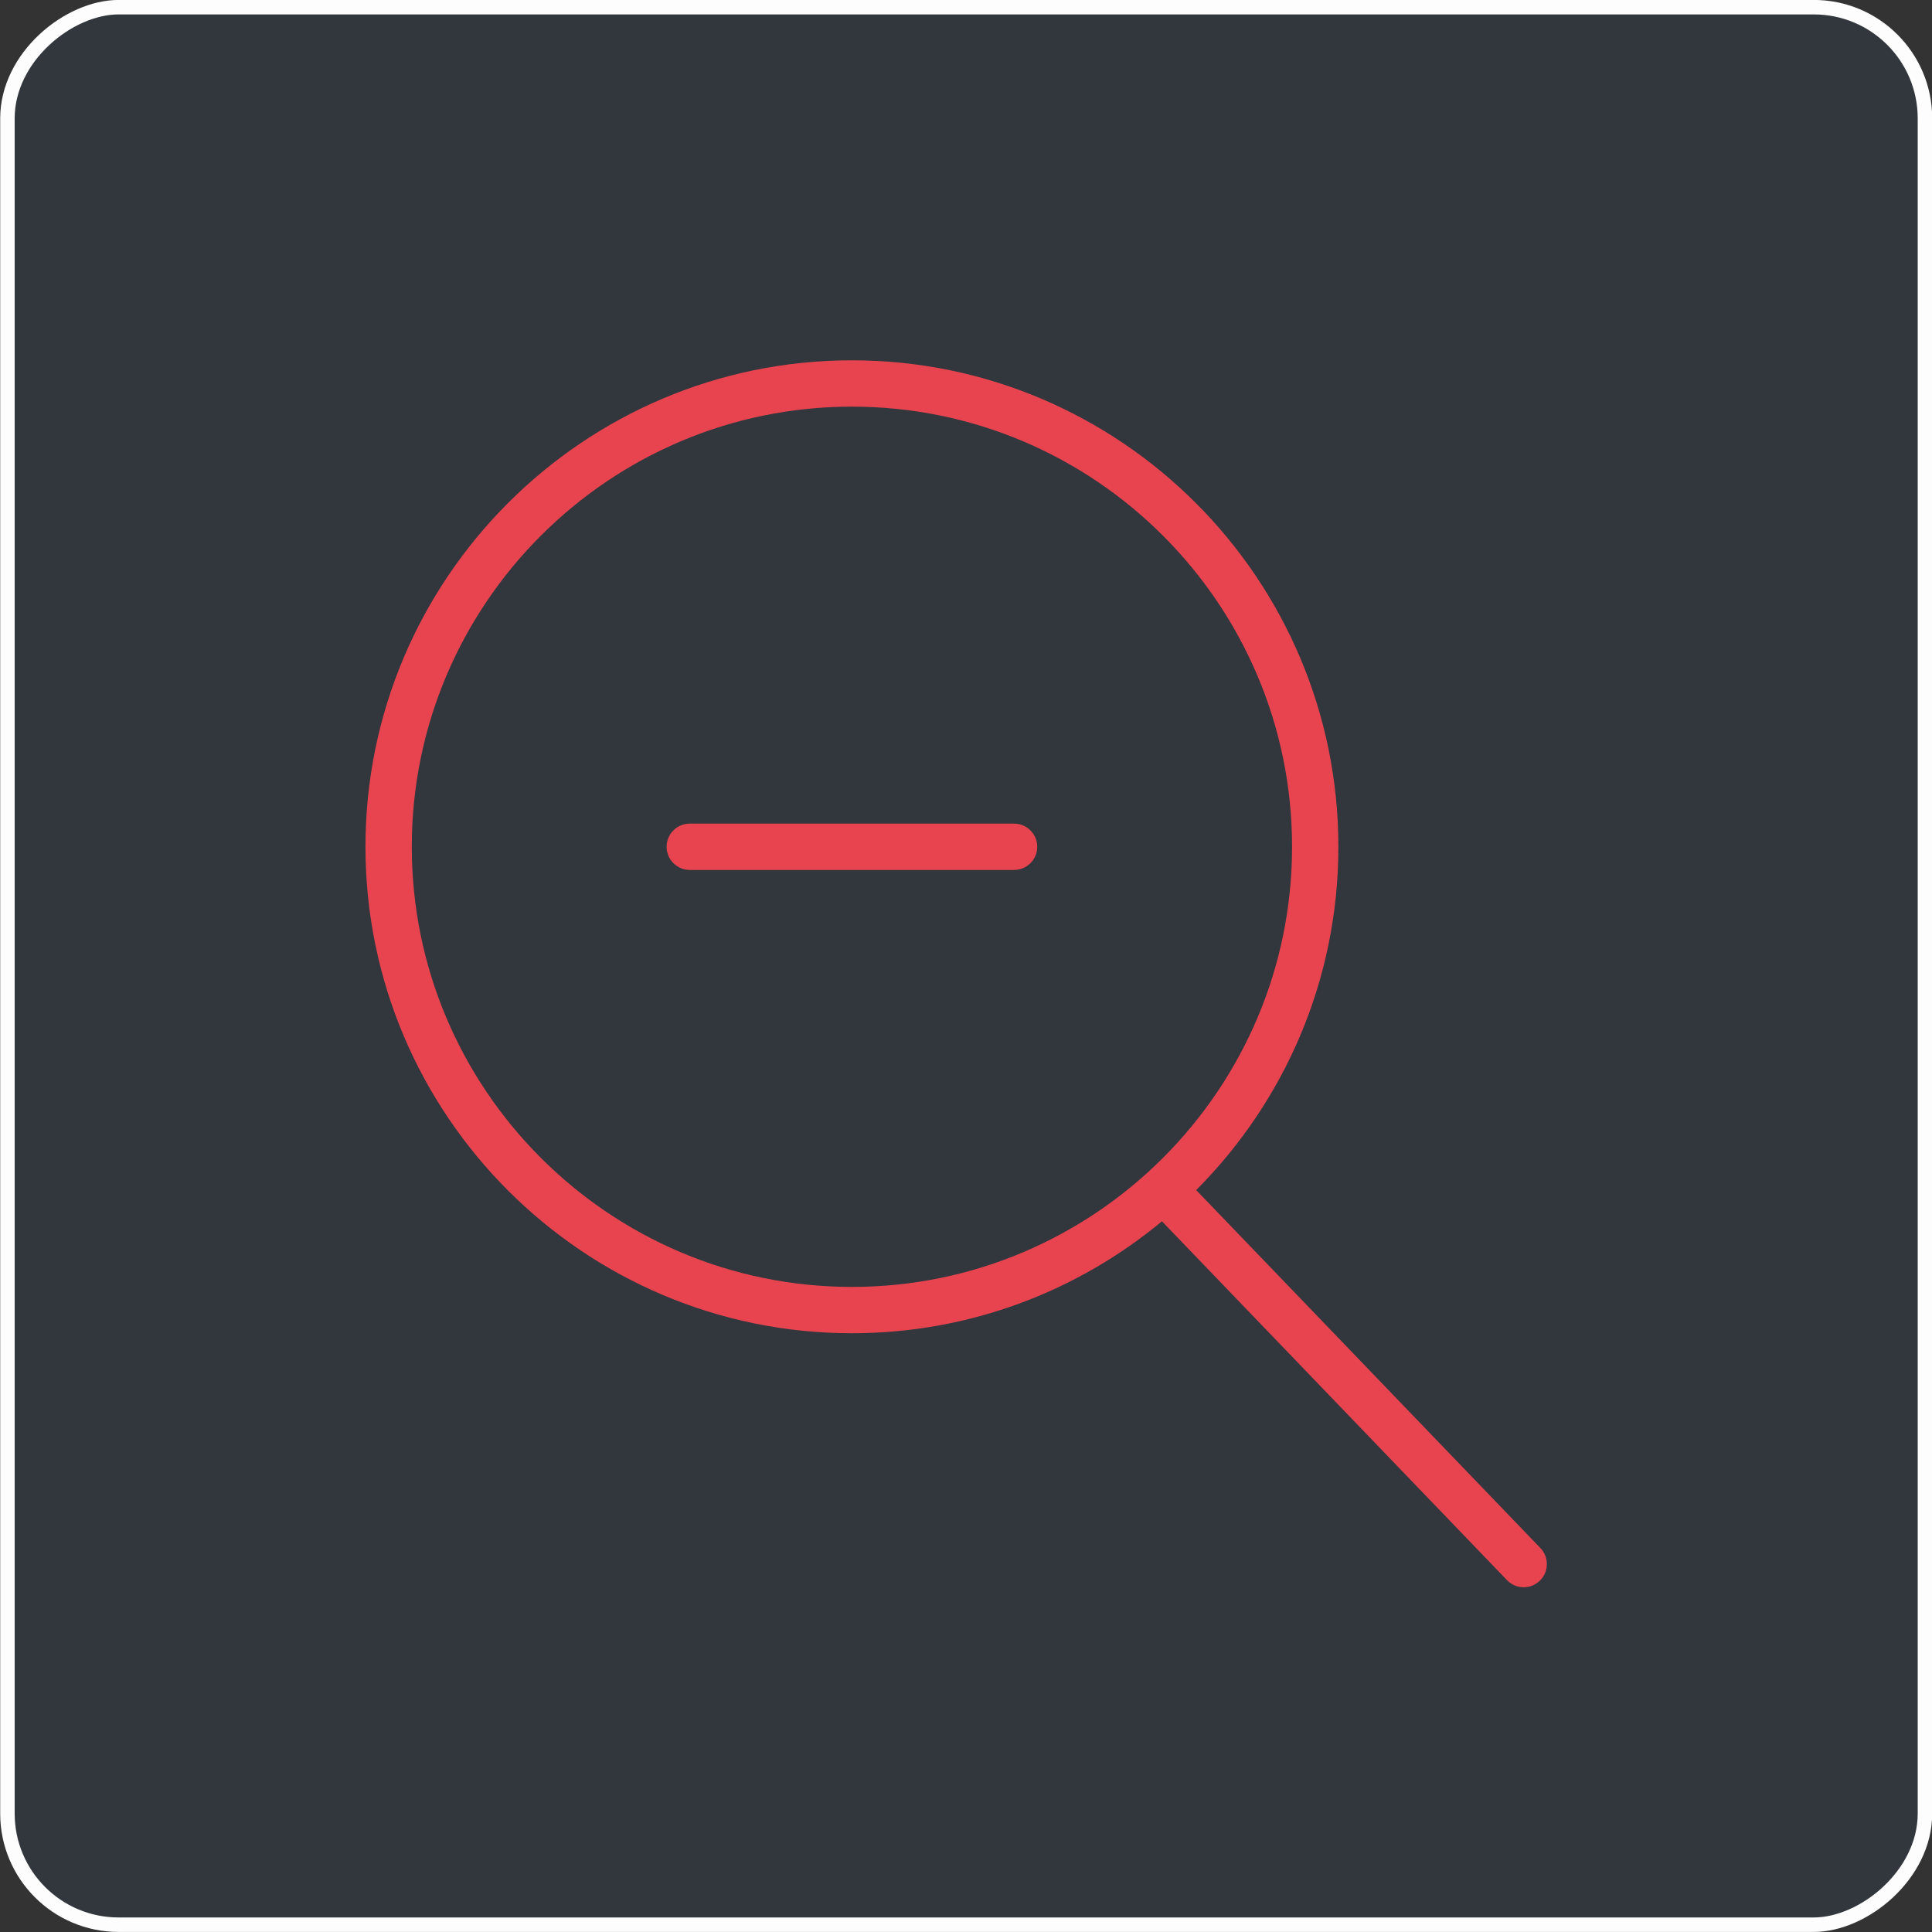 <?xml version="1.0" encoding="UTF-8" standalone="no"?>
<!-- Created with Inkscape (http://www.inkscape.org/) -->

<svg
   xmlns:dc="http://purl.org/dc/elements/1.1/"
   xmlns:cc="http://creativecommons.org/ns#"
   xmlns:rdf="http://www.w3.org/1999/02/22-rdf-syntax-ns#"
   xmlns:svg="http://www.w3.org/2000/svg"
   xmlns="http://www.w3.org/2000/svg"
   xmlns:sodipodi="http://sodipodi.sourceforge.net/DTD/sodipodi-0.dtd"
   xmlns:inkscape="http://www.inkscape.org/namespaces/inkscape"
   width="58"
   height="58"
   viewBox="0 0 15.346 15.346"
   version="1.1"
   id="svg6957"
   sodipodi:docname="uzoom_2.svg"
   inkscape:export-filename="/home/samad/Bureau/__42__/fdf/res/__buttons__/png/uzoom_0.png"
   inkscape:export-xdpi="96"
   inkscape:export-ydpi="96"
   inkscape:version="0.92.2 5c3e80d, 2017-08-06">
  <rect x="0" y="0" width="15.346" height="15.346" fill="#333333" stroke="none"/>
  <defs
     id="defs6951" />
  <sodipodi:namedview
     id="base"
     pagecolor="#323842"
     bordercolor="#666666"
     borderopacity="1.0"
     inkscape:pageopacity="0.69803922"
     inkscape:pageshadow="2"
     inkscape:zoom="2.8284271"
     inkscape:cx="-84.660703"
     inkscape:cy="71.16008"
     inkscape:document-units="mm"
     inkscape:current-layer="layer1"
     showgrid="false"
     units="px"
     inkscape:showpageshadow="false"
     inkscape:pagecheckerboard="false"
     inkscape:window-width="1680"
     inkscape:window-height="992"
     inkscape:window-x="0"
     inkscape:window-y="0"
     inkscape:window-maximized="1" />
  <g
     inkscape:label="box"
     inkscape:groupmode="layer"
     id="layer1"
     transform="translate(0,-281.654)">
    <rect
       style="opacity:1;fill:#323842;fill-opacity:0.698;fill-rule:nonzero;stroke:#fdfdfd;stroke-width:0.115;stroke-miterlimit:4;stroke-dasharray:none;stroke-opacity:1"
       id="rect913-6-5-5-2"
       width="15.231"
       height="15.231"
       x="-296.942"
       y="0.059"
       ry="0.883"
       inkscape:export-xdpi="96"
       inkscape:export-ydpi="96"
       inkscape:export-filename="/home/samad/Bureau/__42__/fdf/res/__buttons__/png/uzoom_1.png"
       transform="rotate(-90)" />
  </g>
  <g
     inkscape:groupmode="layer"
     id="layer10"
     inkscape:label="center"
     style="display:none">
    <g
       id="g7539"
       transform="translate(-0.115)">
      <rect
         y="0.058"
         x="0.059"
         height="7.673"
         width="15.346"
         id="rect7518"
         style="opacity:0.99;fill:#ff2a2a;fill-opacity:0.419;fill-rule:nonzero;stroke:none;stroke-width:0.283;stroke-miterlimit:4;stroke-dasharray:none;stroke-opacity:1" />
      <rect
         y="-0.058"
         x="0.059"
         height="15.346"
         width="7.673"
         id="rect7518-5"
         style="opacity:0.99;fill:#ffff00;fill-opacity:0.419;fill-rule:nonzero;stroke:none;stroke-width:0.283;stroke-miterlimit:4;stroke-dasharray:none;stroke-opacity:1" />
    </g>
  </g>
  <g
     inkscape:groupmode="layer"
     id="layer11"
     inkscape:label="zoom 0"
     style="display:none">
    <g
       id="g8173"
       transform="matrix(0.184,0,0,0.184,2.722,2.862)">
      <g
         id="g8171">
        <path
           id="path8167"
           data-old_color="#000000"
           class="active-path"
           data-original="#000000"
           d="m 28.983,20 h -6 v -6 c 0,-0.552 -0.448,-1 -1,-1 -0.552,0 -1,0.448 -1,1 v 6 h -6 c -0.552,0 -1,0.448 -1,1 0,0.552 0.448,1 1,1 h 6 v 6 c 0,0.552 0.448,1 1,1 0.552,0 1,-0.448 1,-1 v -6 h 6 c 0.552,0 1,-0.448 1,-1 0,-0.552 -0.448,-1 -1,-1 z"
           inkscape:connector-curvature="0"
           style="fill:#cccbcb;fill-opacity:1" />
        <path
           id="path8169"
           data-old_color="#000000"
           class="active-path"
           data-original="#000000"
           d="M 51.704,51.273 36.845,35.82 c 3.79,-3.801 6.138,-9.041 6.138,-14.82 0,-11.58 -9.42,-21 -21,-21 -11.58,0 -21,9.42 -21,21 0,11.58 9.42,21 21,21 5.083,0 9.748,-1.817 13.384,-4.832 l 14.895,15.491 c 0.196,0.205 0.458,0.307 0.721,0.307 0.25,0 0.499,-0.093 0.693,-0.279 0.398,-0.383 0.41,-1.016 0.028,-1.414 z M 2.983,21 c 0,-10.477 8.523,-19 19,-19 10.477,0 19,8.523 19,19 0,10.477 -8.523,19 -19,19 -10.477,0 -19,-8.523 -19,-19 z"
           inkscape:connector-curvature="0"
           style="fill:#cccbcb;fill-opacity:1" />
      </g>
    </g>
  </g>
  <g
     inkscape:groupmode="layer"
     id="layer12"
     inkscape:label="zoom 1"
     style="display:none" />
  <g
     inkscape:groupmode="layer"
     id="layer15"
     inkscape:label="zoom 2"
     style="display:none">
    <path
       id="path8167-1"
       data-old_color="#000000"
       class="active-path"
       data-original="#000000"
       d="M 8.067,6.551 H 6.961 V 5.444 c 0,-0.102 -0.083,-0.184 -0.184,-0.184 -0.102,0 -0.184,0.083 -0.184,0.184 V 6.551 h -1.107 c -0.102,0 -0.184,0.083 -0.184,0.184 0,0.102 0.083,0.184 0.184,0.184 h 1.107 v 1.107 c 0,0.102 0.083,0.184 0.184,0.184 0.102,0 0.184,-0.083 0.184,-0.184 V 6.92 h 1.107 c 0.102,0 0.184,-0.083 0.184,-0.184 0,-0.102 -0.083,-0.184 -0.184,-0.184 z"
       inkscape:connector-curvature="0"
       style="fill:#e74450;fill-opacity:1;stroke-width:0.184" />
    <path
       id="path8169-5"
       data-old_color="#000000"
       class="active-path"
       data-original="#000000"
       d="M 12.258,12.319 9.517,9.469 c 0.699,-0.701 1.132,-1.668 1.132,-2.733 0,-2.136 -1.737,-3.873 -3.873,-3.873 -2.136,0 -3.873,1.737 -3.873,3.873 0,2.136 1.737,3.873 3.873,3.873 0.938,0 1.798,-0.335 2.469,-0.891 L 11.992,12.574 c 0.036,0.038 0.084,0.057 0.133,0.057 0.046,0 0.092,-0.017 0.128,-0.051 0.073,-0.071 0.076,-0.187 0.005,-0.261 z M 3.272,6.735 c 0,-1.932 1.572,-3.504 3.504,-3.504 1.932,0 3.504,1.572 3.504,3.504 0,1.932 -1.572,3.504 -3.504,3.504 -1.932,0 -3.504,-1.572 -3.504,-3.504 z"
       inkscape:connector-curvature="0"
       style="fill:#e74450;fill-opacity:1;stroke-width:0.184" />
  </g>
  <g
     inkscape:groupmode="layer"
     id="layer13"
     inkscape:label="uzoom 0">
    <g
       id="g8304"
       transform="matrix(0.184,0,0,0.184,2.722,2.862)">
      <g
         id="g8302">
        <path
           id="path8298"
           data-old_color="#000000"
           class="active-path"
           data-original="#000000"
           d="m 28.983,20 h -14 c -0.552,0 -1,0.448 -1,1 0,0.552 0.448,1 1,1 h 14 c 0.552,0 1,-0.448 1,-1 0,-0.552 -0.448,-1 -1,-1 z"
           inkscape:connector-curvature="0"
           style="fill:#e74450;fill-opacity:1" />
        <path
           id="path8300"
           data-old_color="#000000"
           class="active-path"
           data-original="#000000"
           d="M 51.704,51.273 36.845,35.82 c 3.79,-3.801 6.138,-9.041 6.138,-14.82 0,-11.58 -9.42,-21 -21,-21 -11.58,0 -21,9.42 -21,21 0,11.58 9.42,21 21,21 5.083,0 9.748,-1.817 13.384,-4.832 l 14.895,15.491 c 0.196,0.205 0.458,0.307 0.721,0.307 0.25,0 0.499,-0.093 0.693,-0.279 0.398,-0.383 0.41,-1.016 0.028,-1.414 z M 2.983,21 c 0,-10.477 8.523,-19 19,-19 10.477,0 19,8.523 19,19 0,10.477 -8.523,19 -19,19 -10.477,0 -19,-8.523 -19,-19 z"
           inkscape:connector-curvature="0"
           style="fill:#e74450;fill-opacity:1" />
      </g>
    </g>
  </g>
  <g
     inkscape:groupmode="layer"
     id="layer14"
     inkscape:label="uzoom 1" />
</svg>
